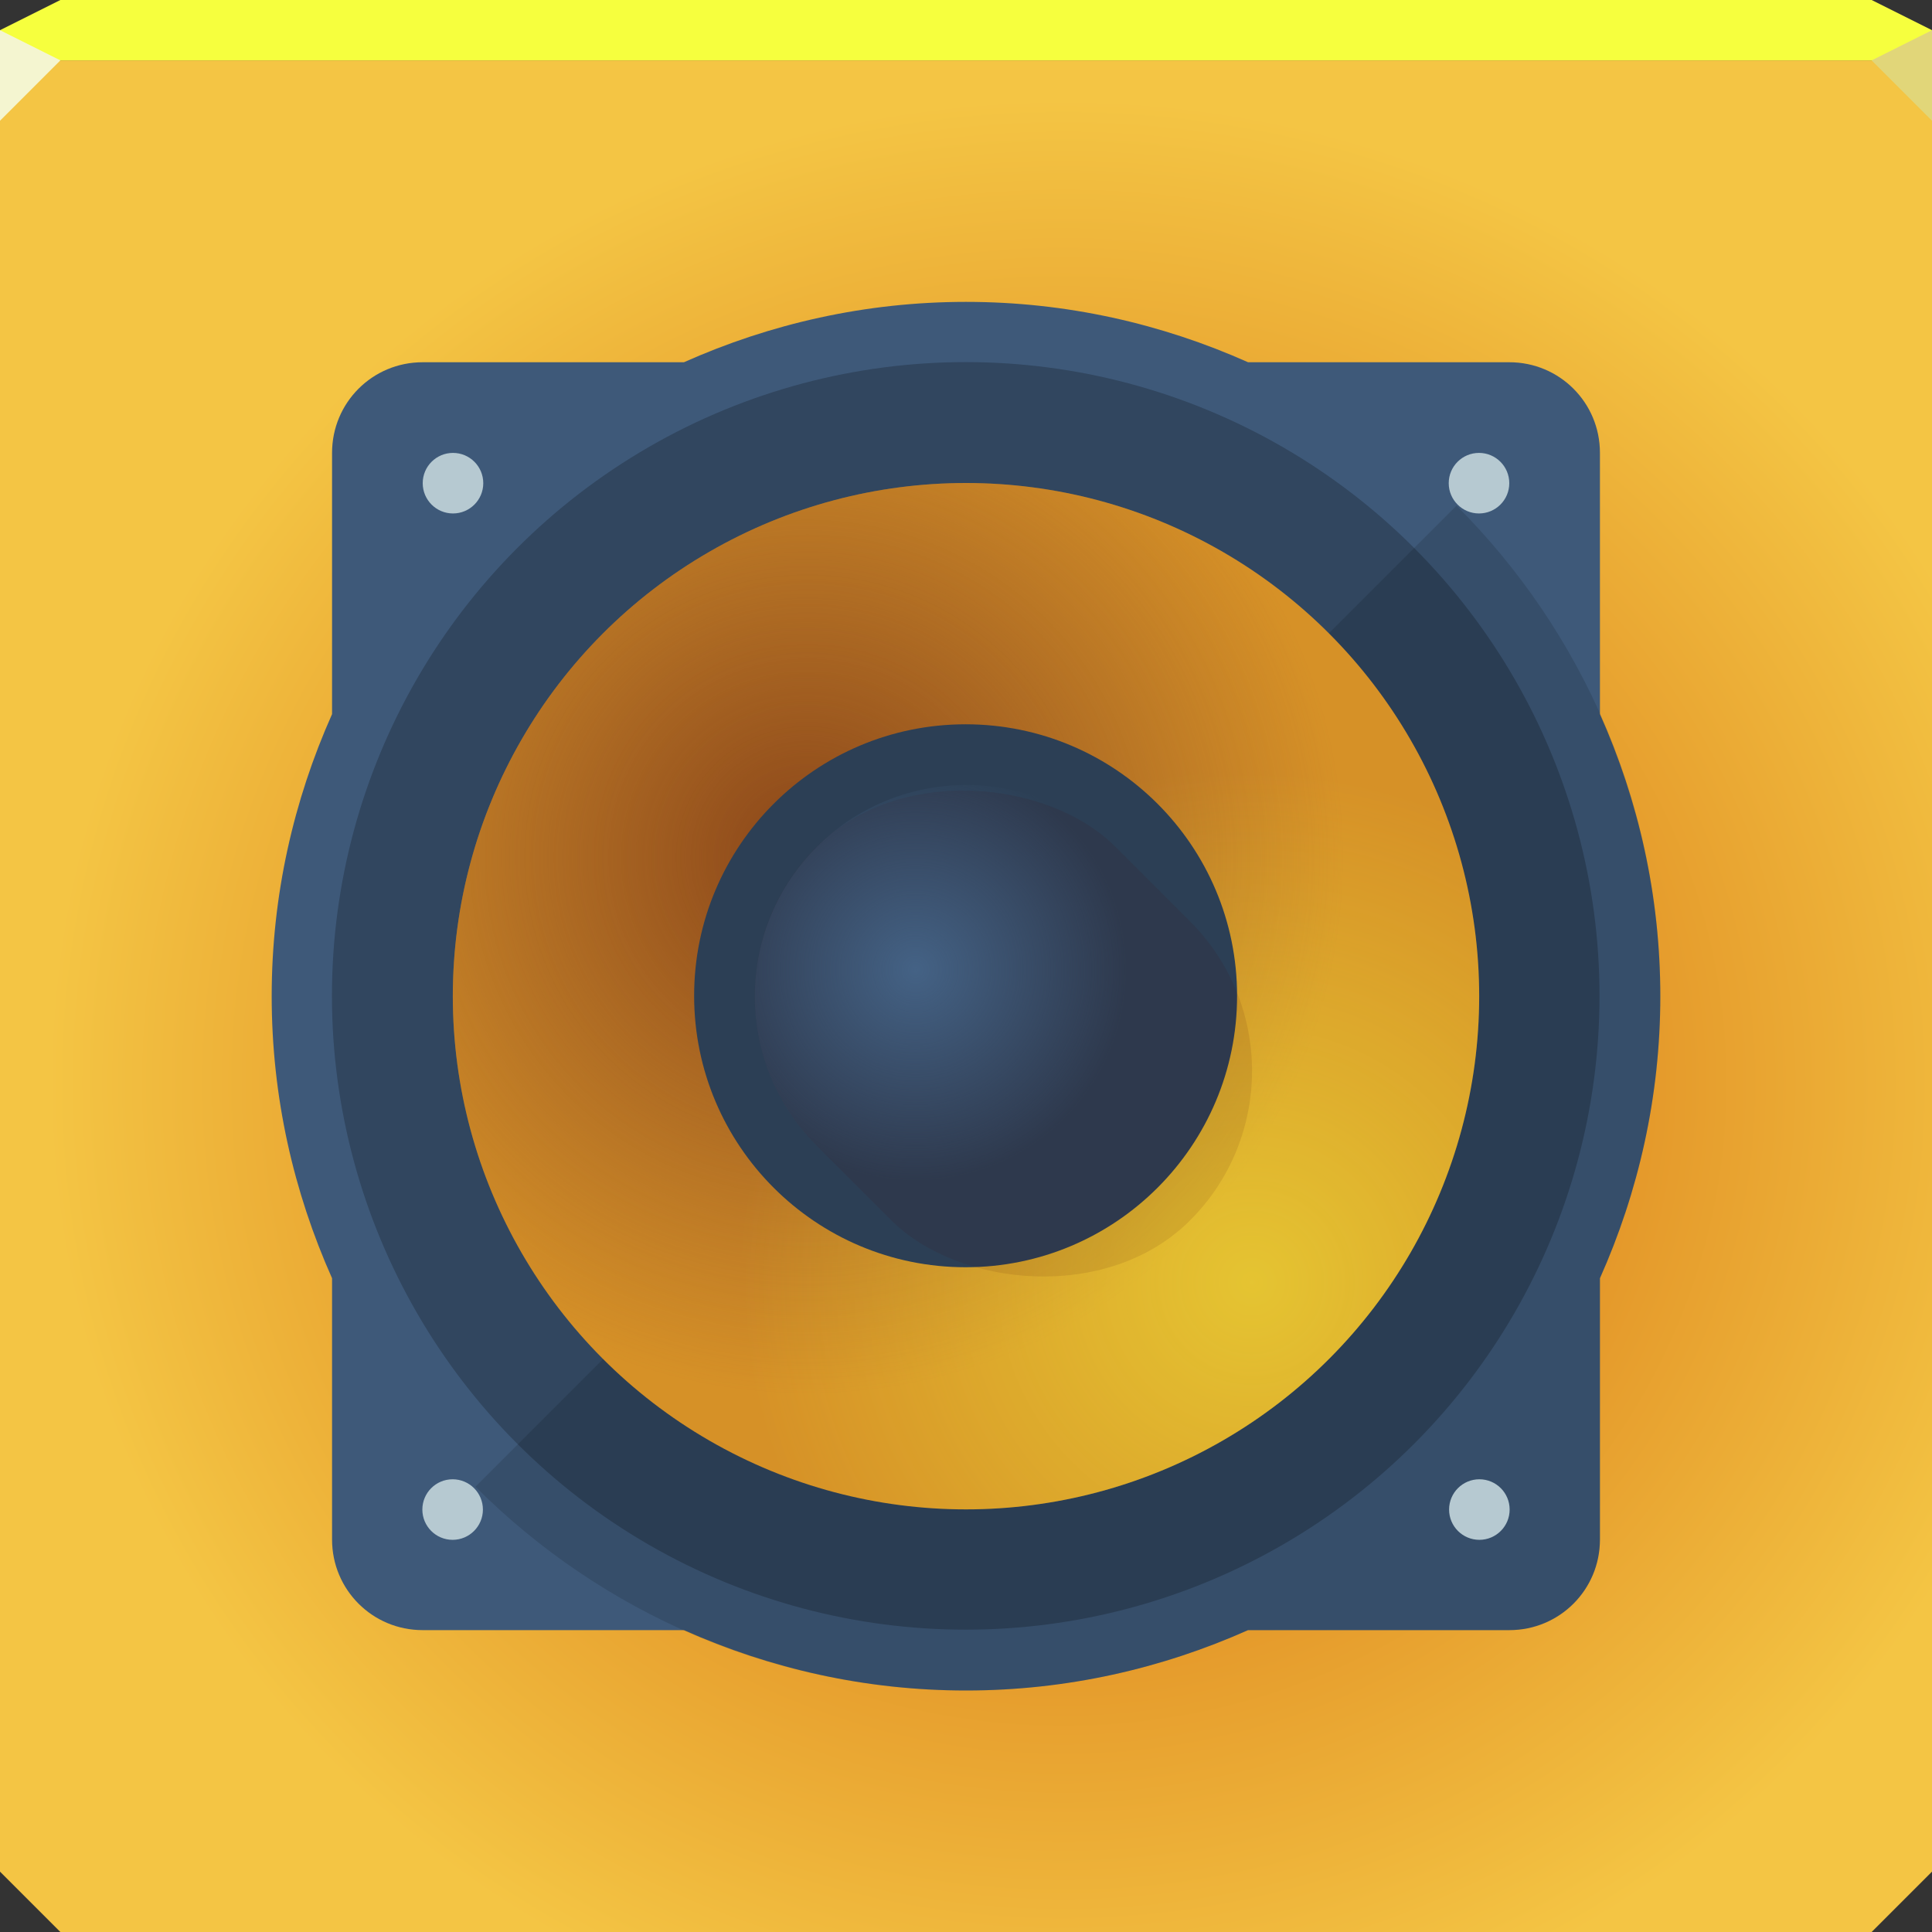 <?xml version="1.0" encoding="UTF-8"?>
<!-- Created with Inkscape (http://www.inkscape.org/) -->
<svg width="64" height="64" version="1.1" xmlns="http://www.w3.org/2000/svg" xmlns:cc="http://creativecommons.org/ns#" xmlns:dc="http://purl.org/dc/elements/1.1/" xmlns:rdf="http://www.w3.org/1999/02/22-rdf-syntax-ns#">
	<rect width="100%" height="100%" fill="#333333" stroke="none"/>
	<defs>
		<radialGradient id="d" cx="35.327" cy="36.063" r="32" gradientTransform="matrix(1.052 0 0 1.02 -1.933 -.907)" gradientUnits="userSpaceOnUse">
			<stop stop-color="#d05f09" offset="0"/>
			<stop stop-color="#f4c544" offset="1"/>
		</radialGradient>
		<radialGradient id="c" cx="26.73" cy="29.392" r="17" gradientTransform="matrix(1.046 0 0 1.046 -1.217 -1.338)" gradientUnits="userSpaceOnUse">
			<stop stop-color="#8a4519" offset="0"/>
			<stop stop-color="#8a4c26" stop-opacity="0" offset="1"/>
		</radialGradient>
		<radialGradient id="b" cx="41.481" cy="43.481" r="17" gradientUnits="userSpaceOnUse">
			<stop stop-color="#f6ff3e" stop-opacity=".463" offset="0"/>
			<stop stop-color="#f6ff3e" stop-opacity="0" offset="1"/>
		</radialGradient>
		<radialGradient id="a" cx="27.922" cy="31.853" r="17" gradientUnits="userSpaceOnUse">
			<stop stop-color="#446285" offset="0"/>
			<stop stop-color="#446285" stop-opacity="0" offset="1"/>
		</radialGradient>
	</defs>
	<path d="m0 2v60l2 2h60l2-2v-60h-32z" color="#000000" fill="url(#d)"/>
	<path d="m2 0-2 1v1h64v-1l-2-1h-30z" color="#000000" fill="#f6ff3e"/>
	<path d="m0 1v3l2-2z" fill="#f4f5d0"/>
	<path d="m64 4-2-2 2-1z" fill="#e1d679"/>
	<g transform="translate(0,-1)">
		<path d="m32 11c-3.332 0-6.485 0.725-9.344 2h-8.656c-1.662 0-3 1.338-3 3v8.656c-1.275 2.859-2 6.011-2 9.344s0.725 6.485 2 9.344v8.656c0 1.662 1.338 3 3 3h8.656c2.859 1.275 6.011 2 9.344 2s6.485-0.725 9.344-2h8.656c1.662 0 3-1.338 3-3v-8.656c1.275-2.859 2-6.011 2-9.344s-0.725-6.485-2-9.344v-8.656c0-1.662-1.338-3-3-3h-8.656c-2.859-1.275-6.011-2-9.344-2z" color="#000000" fill="#3e5979"/>
		<path d="m48.25 17.75-32.5 32.5c4.162 4.162 9.899 6.75 16.25 6.75 3.332 0 6.485-0.725 9.344-2h8.656c1.662 0 3-1.338 3-3v-8.656c1.275-2.859 2-6.011 2-9.344 0-6.351-2.588-12.088-6.75-16.25z" color="#000000" fill="#000000" fill-opacity=".122"/>
		<circle transform="matrix(1.235 0 0 1.235 -7.529 -8)" cx="32" cy="34" r="17" color="#000000" fill="#000000" fill-opacity=".216"/>
		<circle cx="32" cy="34" r="17" color="#000000" fill="#d69127"/>
		<circle cx="32" cy="34" r="17" color="#000000" fill="url(#c)"/>
		<circle transform="translate(1.4e-6,2e-6)" cx="32" cy="34" r="17" color="#000000" fill="url(#b)"/>
		<circle transform="matrix(.529 0 0 .529 15.059 16)" cx="32" cy="34" r="17" color="#000000" fill="#2c3f55"/>
		<circle transform="matrix(.059 0 0 .059 13.118 15)" cx="32" cy="34" r="17" color="#000000" fill="#b6c9d1"/>
		<circle transform="matrix(0 .059 -.059 0 51 15.118)" cx="32" cy="34" r="17" color="#000000" fill="#b6c9d1"/>
		<circle transform="matrix(.059 0 0 .059 47.118 49)" cx="32" cy="34" r="17" color="#000000" fill="#b6c9d1"/>
		<circle transform="matrix(0 .059 -.059 0 17 49.118)" cx="32" cy="34" r="17" color="#000000" fill="#b6c9d1"/>
		<rect transform="rotate(-45)" x="-8.414" y="39.669" width="14" height="17.5" rx="7" ry="7" color="#000000" fill="#480000" fill-opacity=".096"/>
		<circle transform="matrix(.412 0 0 .412 18.824 20)" cx="32" cy="34" r="17" color="#000000" fill="url(#a)"/>
	</g>
</svg>
